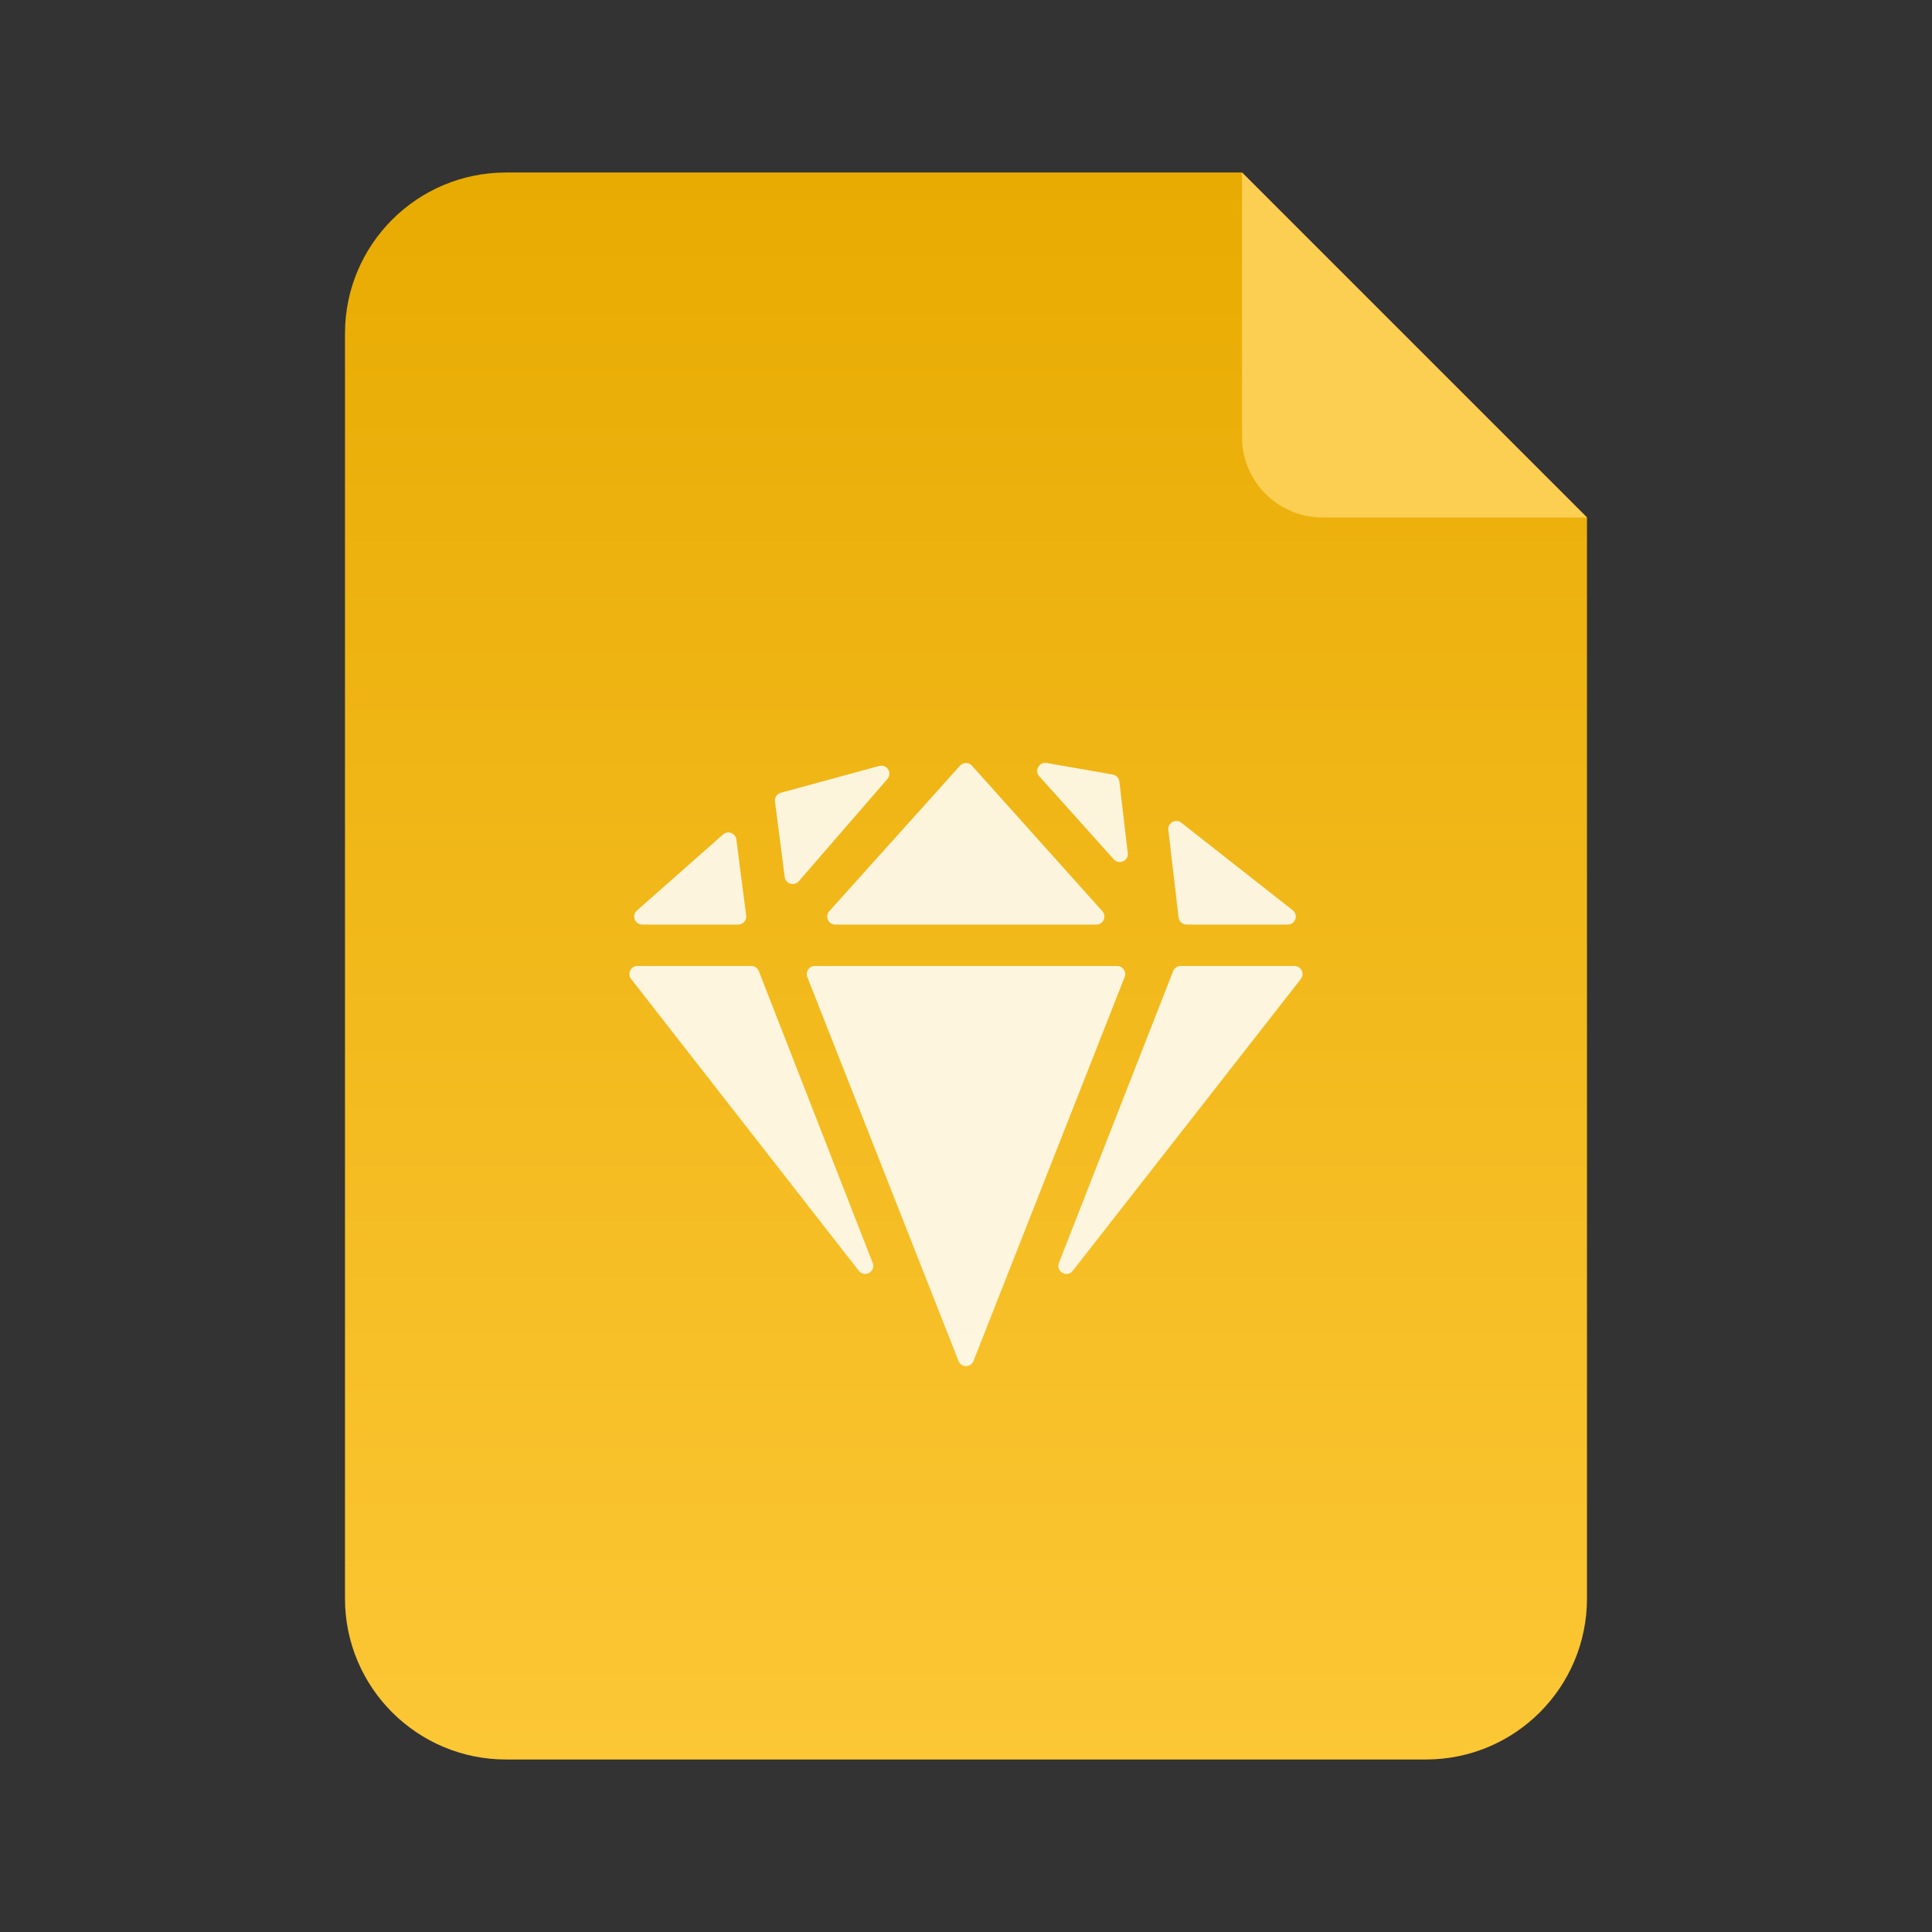 <svg width="48" height="48" viewBox="0 0 48 48" fill="none" xmlns="http://www.w3.org/2000/svg">
<rect x="0" y="0" width="48" height="48" fill="#333333" stroke="none"/>
<g clip-path="url(#clip0_3069_9454)">
<path d="M8.571 8.286C8.571 6.077 10.362 4.286 12.571 4.286H30.857L39.428 12.857V39.714C39.428 41.923 37.638 43.714 35.428 43.714H12.571C10.362 43.714 8.571 41.923 8.571 39.714V8.286Z" fill="url(#paint0_linear_3069_9454)"/>
<path d="M32.857 12.857L39.428 12.857L30.857 4.286L30.857 10.857C30.857 11.962 31.752 12.857 32.857 12.857Z" fill="#FCCF53"/>
<path opacity="0.85" d="M28.019 21.193C28.042 21.387 27.802 21.495 27.671 21.35L25.821 19.287C25.694 19.146 25.817 18.924 26.004 18.956L27.646 19.243C27.733 19.258 27.8 19.329 27.81 19.417L28.019 21.193ZM27.756 24C27.897 24 27.994 24.142 27.942 24.273L24.186 33.813C24.119 33.982 23.88 33.982 23.814 33.813L20.057 24.273C20.006 24.142 20.102 24 20.243 24H27.756ZM20.752 22.971C20.579 22.971 20.487 22.767 20.603 22.638L23.851 19.023C23.93 18.934 24.069 18.935 24.148 19.023L27.387 22.638C27.502 22.767 27.411 22.971 27.238 22.971H20.752ZM19.846 21.894C19.732 22.024 19.518 21.96 19.496 21.788L19.254 19.915C19.241 19.816 19.303 19.722 19.4 19.696L21.844 19.03C22.034 18.978 22.177 19.205 22.047 19.354L19.846 21.894ZM18.538 22.746C18.554 22.866 18.461 22.971 18.34 22.971H15.957C15.773 22.971 15.686 22.744 15.824 22.622L17.964 20.732C18.084 20.626 18.274 20.697 18.294 20.856L18.538 22.746ZM18.667 24C18.749 24 18.823 24.051 18.853 24.127L21.681 31.377C21.765 31.592 21.479 31.755 21.337 31.573L15.68 24.323C15.578 24.192 15.671 24 15.838 24H18.667ZM29.146 24.127C29.176 24.05 29.25 24 29.333 24H32.161C32.328 24 32.421 24.192 32.319 24.323L26.653 31.572C26.511 31.754 26.225 31.591 26.309 31.376L29.146 24.127ZM29.481 22.971C29.38 22.971 29.294 22.895 29.282 22.795L29.027 20.621C29.006 20.444 29.209 20.33 29.349 20.44L32.116 22.614C32.266 22.732 32.183 22.971 31.993 22.971H29.481Z" fill="white"/>
</g>
<defs>
<linearGradient id="paint0_linear_3069_9454" x1="24" y1="43.714" x2="24" y2="4.286" gradientUnits="userSpaceOnUse">
<stop stop-color="#FCC735"/>
<stop offset="1" stop-color="#E8AB02"/>
</linearGradient>
<clipPath id="clip0_3069_9454">
<rect width="48" height="48" fill="white"/>
</clipPath>
</defs>
</svg>
